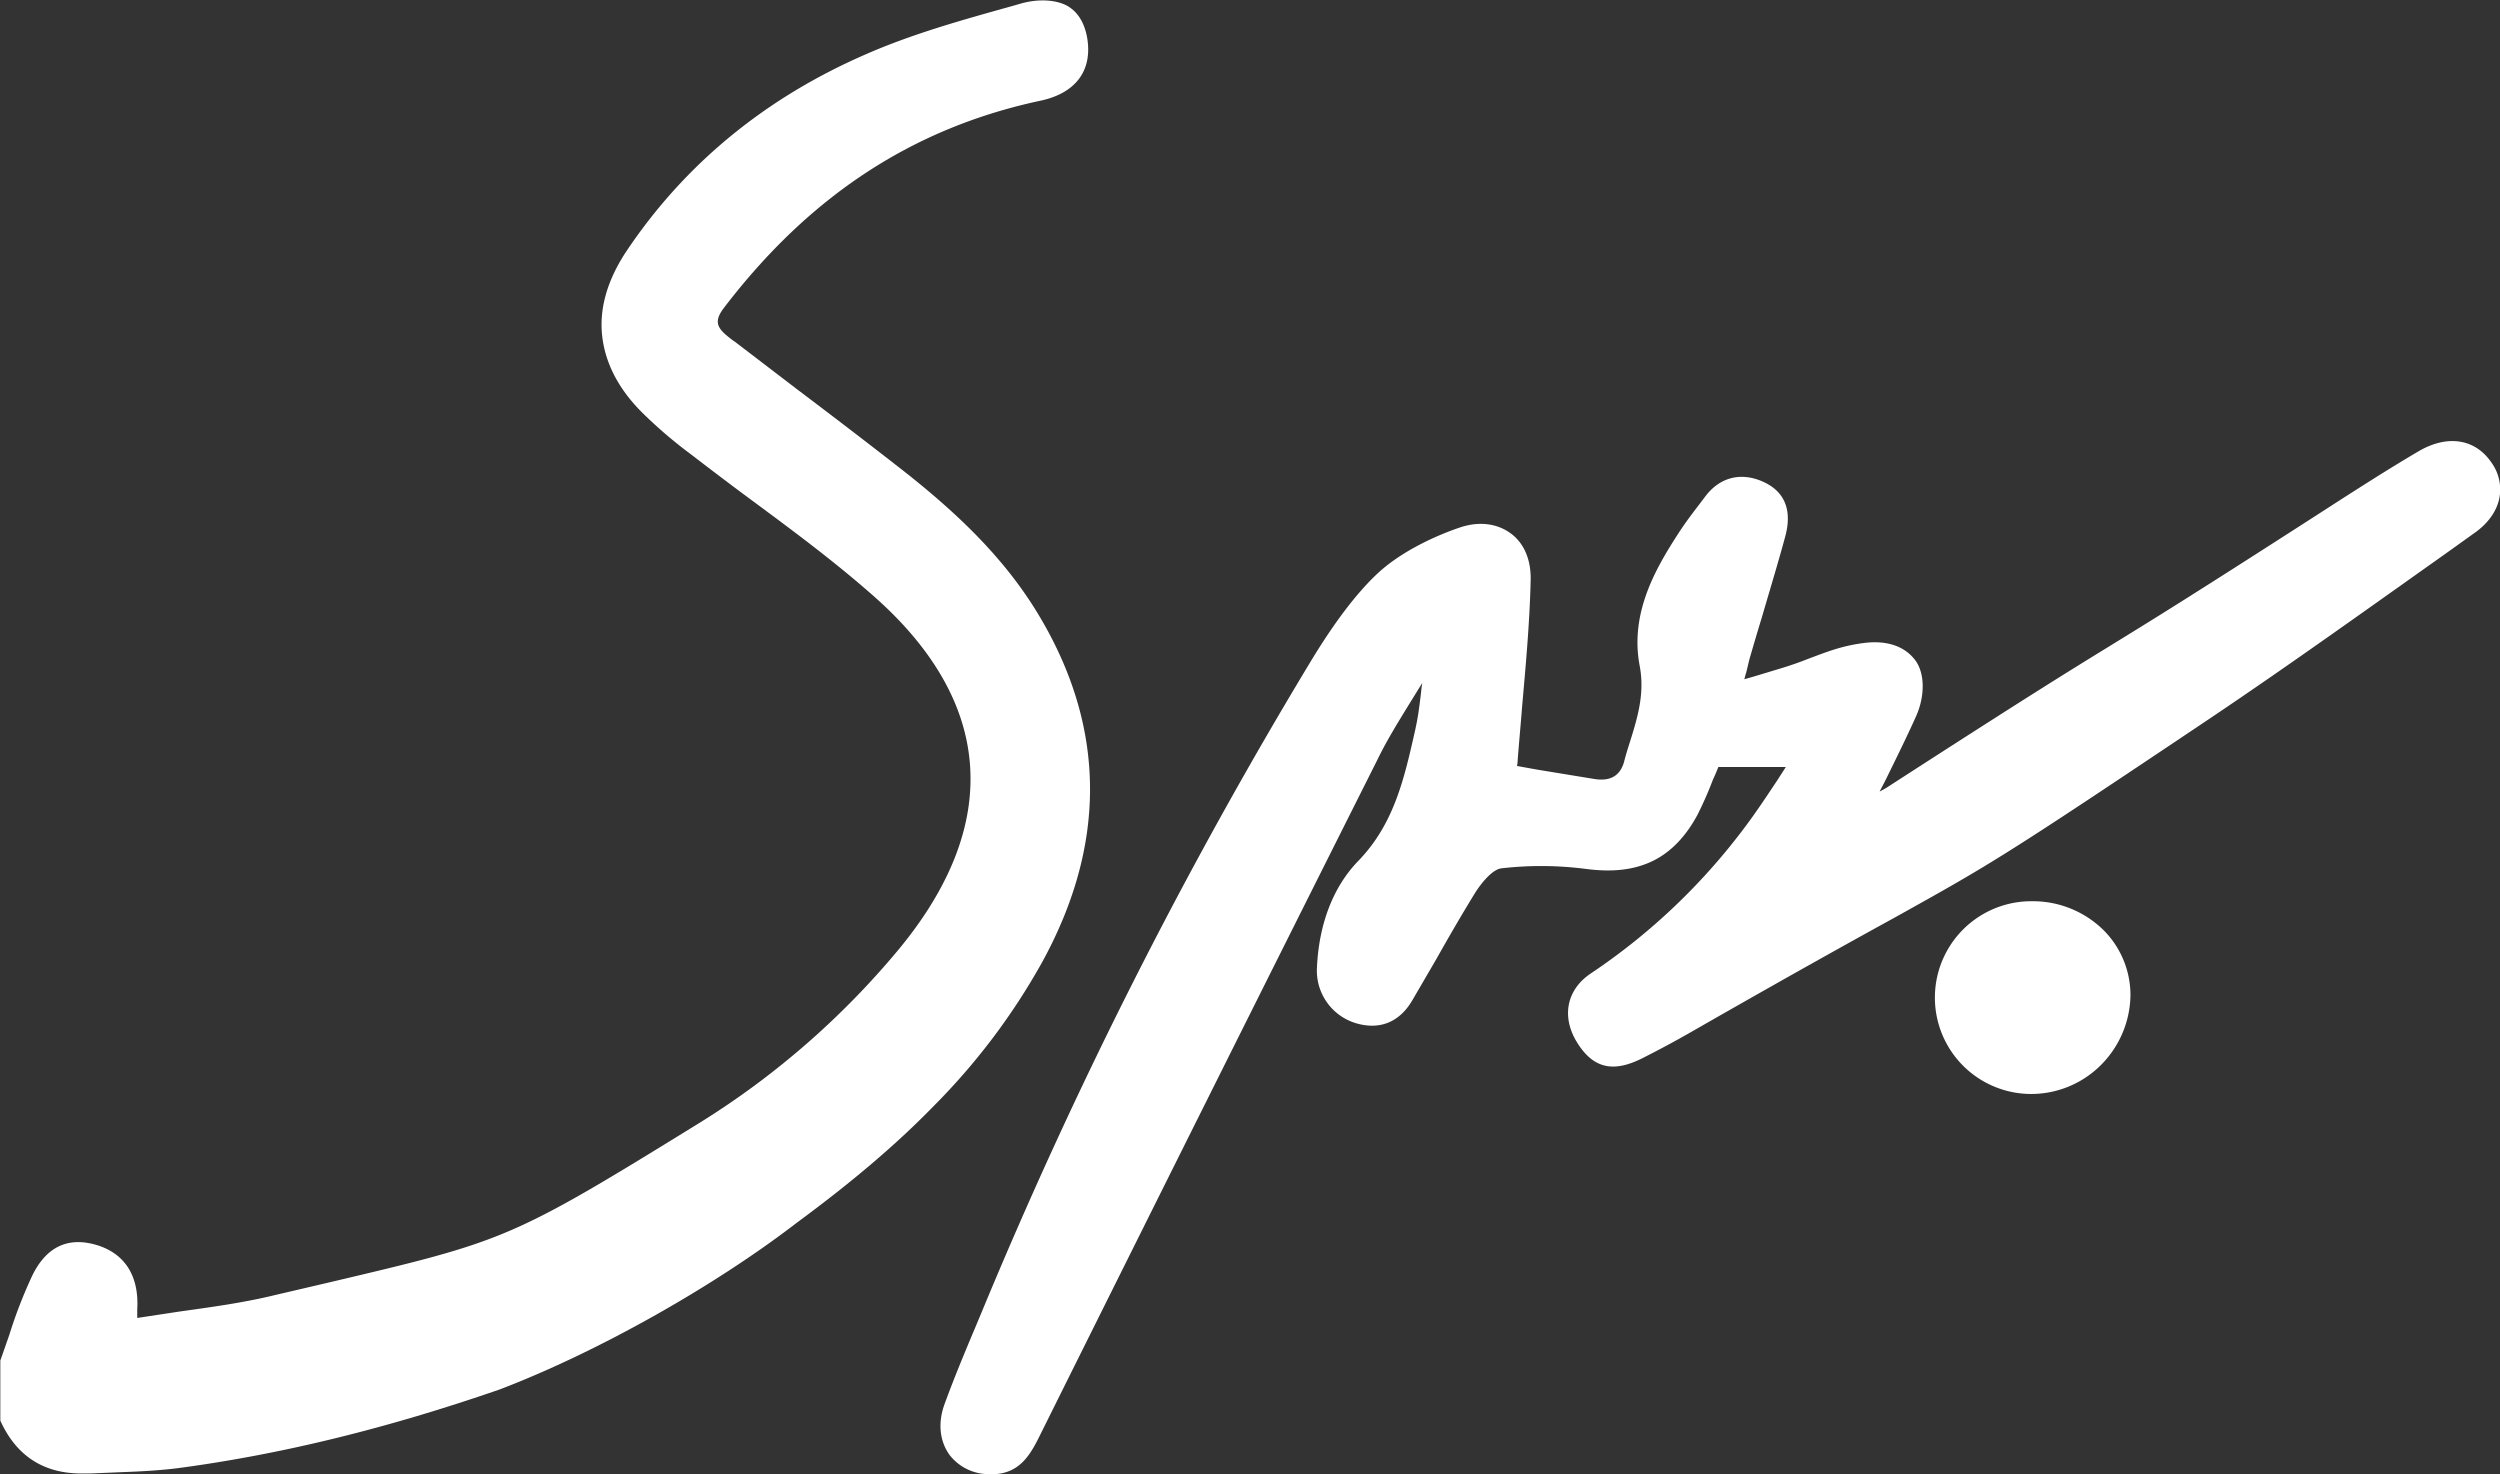 <svg xmlns="http://www.w3.org/2000/svg" viewBox="0 0 752.3 443.6"><rect x="0" y="0" width="752.3" height="443.6" fill="#333333" stroke="none"/><defs><style>.cls-1{fill:#fff;}</style></defs><title>Asset 23</title><g id="Layer_2" data-name="Layer 2"><g id="Layer_1-2" data-name="Layer 1"><path class="cls-1" d="M313.3,186.3c-9-15.4-21.7-29.1-41.3-44.5-10.6-8.3-21.6-16.7-32.2-24.7l-18.7-14.3-.6-.4c-4.2-3.2-6.2-5.1-2.7-9.7,25.8-33.8,56.9-54.2,95.3-62.4,10.8-2.3,15.8-9.3,14-19.2-.8-4.2-2.7-7.4-5.7-9.2S313-.6,307.1,1.1l-2.8.8c-14.7,4.1-29.8,8.3-43.9,14.5-30.1,13.1-54.2,32.9-71.7,58.9-5.9,8.8-8.4,17.4-7.5,25.7s5,16.3,12.5,23.6a136.7,136.7,0,0,0,14.2,12.1c6.1,4.7,12.3,9.4,18.4,13.9,11.9,8.8,24.3,18,35.6,27.9,37,32,40,69,8.7,107A247.7,247.7,0,0,1,208.7,339c-55.1,34-57.1,34.5-109.2,46.8l-16.7,3.9c-9.4,2.3-19,3.6-29,5l-12.5,1.9V394c.6-10.1-3.8-16.9-12.4-19.4s-15.2.7-19.4,9.7a141.7,141.7,0,0,0-6.7,17.4L.1,409.4v18.1c4.8,10.6,13,15.9,24.4,15.9h2.6l9.5-.4c5.6-.2,11.3-.5,16.9-1.2,30.8-4.1,62.5-11.8,96.9-23.7h0c29.1-11.1,64.2-30.8,89.3-50.1C256,356,269.5,344.6,280.8,333a197.4,197.4,0,0,0,32.6-43.1C332.9,254.6,332.9,219.8,313.3,186.3Z"/><path class="cls-1" d="M749.8,139.3c-4.9-7.3-13.3-8.6-22-3.5s-18.7,11.5-26.6,16.6c-42.2,27.2-54.3,34.6-66,41.8s-23.8,14.6-66.2,42a34,34,0,0,1-3.4,2c.9-1.7,1.8-3.4,2.6-5.1,3-6.1,5.8-11.8,8.4-17.6s2.8-12.9-.4-17-8.5-5.9-15.4-5-11.4,2.8-16.8,4.8c-2.5,1-5.1,1.9-7.7,2.7l-8.6,2.6-2.8.8c.2-.7.3-1.2.5-1.8s.8-3.4,1.2-4.8c1.2-4.1,2.4-8.2,3.6-12.1,2.3-7.9,4.8-16.1,7-24.2s-.2-13.7-6.8-16.6-13-1.3-17.4,4.7l-2.2,2.9c-2,2.6-4,5.3-5.8,8.1-7.2,11.1-14.5,24.2-11.6,39.7,1.6,8.3-.6,15.6-3,23.2-.6,1.9-1.2,3.8-1.7,5.8q-1.8,6.3-9,5.1l-17.1-2.8-6.1-1.1a9.9,9.9,0,0,0,.2-1.8c.4-5.2.9-10.5,1.3-15.7,1.1-12.5,2.3-25.4,2.6-38.2.2-6.2-1.9-11.3-6-14.3s-9.5-3.7-15.2-1.8-17.1,6.6-24.9,13.9-15,18-20.3,26.8a1453.1,1453.1,0,0,0-98.9,195.7l-1.8,4.3c-3.2,7.6-6.5,15.5-9.4,23.5-1.9,5.5-1.3,10.9,1.7,15a15,15,0,0,0,12.3,5.7h1.4c7.2-.5,10.3-5.5,12.9-10.6,36.1-72.6,68.8-138.1,102.1-204.4,2.8-5.8,6.3-11.4,9.6-16.8l3.9-6.3c-.2,1-.3,2.1-.4,3.1-.4,3.3-.8,6.7-1.5,9.9l-.2,1c-3.3,14.6-6.3,28.3-17.1,39.5-7.6,7.8-11.9,19-12.5,32.1a16.5,16.5,0,0,0,11.4,16.7c7.3,2.3,13.4-.1,17.3-6.8l7.4-12.7c3.7-6.6,7.6-13.3,11.6-19.8,2-3.1,5.2-6.9,7.8-7.2a104.5,104.5,0,0,1,25.6.2c7.8,1,14.2.3,19.7-2.3s10.1-7.3,13.7-14a112.1,112.1,0,0,0,4.7-10.7c.6-1.2,1.1-2.5,1.6-3.7h20.3l-2.7,4.2c-3,4.5-6.1,9.2-9.4,13.6a189.2,189.2,0,0,1-46.4,44.2c-7.5,4.9-9.2,13.2-4.2,21.1s11.1,8.8,19.6,4.5,13.3-7.1,19.4-10.6c27.5-15.7,44.1-24.9,56.3-31.6,29.1-16.2,32.2-17.9,95.3-60.2,23.8-16,47.5-33,70.5-49.3l8.8-6.3c4-2.8,6.5-6.3,7.4-10A13.8,13.8,0,0,0,749.8,139.3Z"/><path class="cls-1" d="M611.4,271.2h0a29,29,0,0,0-.3,58h.3a29.7,29.7,0,0,0,20.7-8.6,30.3,30.3,0,0,0,9-21.2,27.7,27.7,0,0,0-8.1-19.5A30.3,30.3,0,0,0,611.4,271.2Z"/></g></g></svg>
